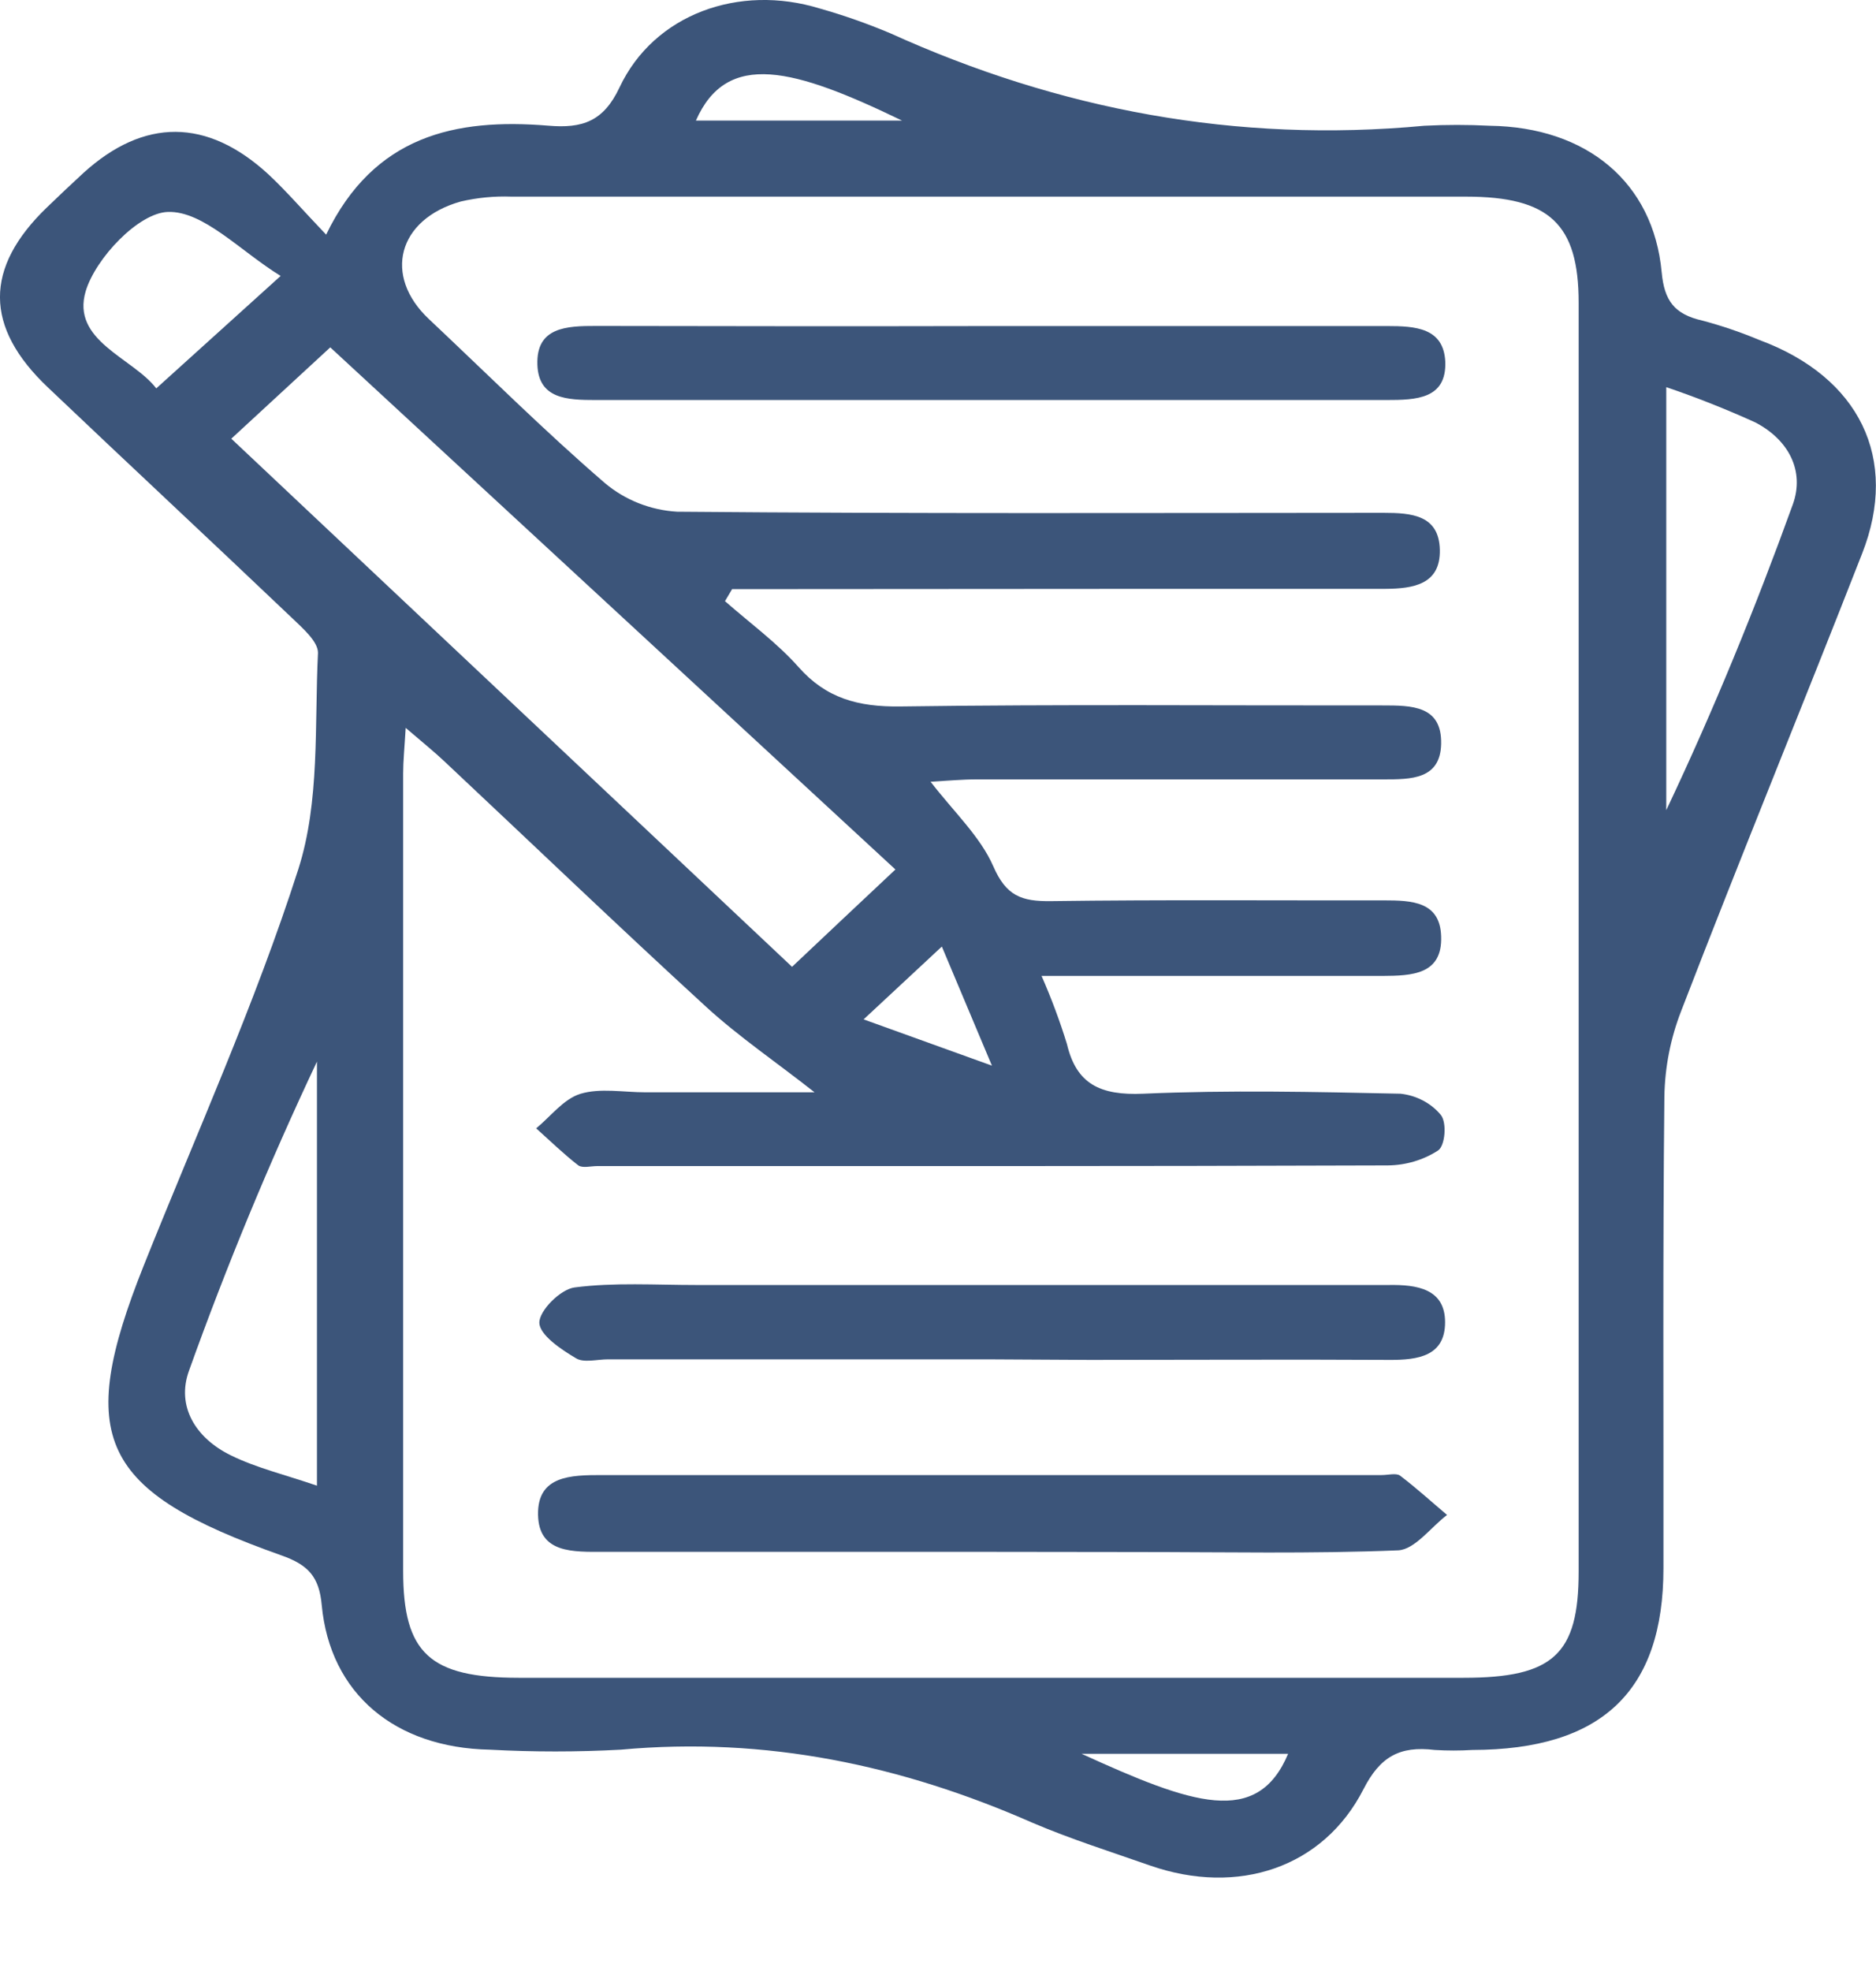 <svg width="20" height="21" viewBox="0 0 20 21" fill="none" xmlns="http://www.w3.org/2000/svg">
<path d="M3.477 2.5C3.986 1.446 4.851 1.257 5.845 1.339C6.208 1.37 6.434 1.295 6.605 0.931C6.972 0.152 7.878 -0.175 8.741 0.091C8.996 0.163 9.245 0.251 9.488 0.353C11.291 1.17 13.182 1.527 15.183 1.34C15.416 1.328 15.65 1.328 15.884 1.34C16.913 1.354 17.626 1.94 17.715 2.9C17.743 3.203 17.849 3.348 18.15 3.416C18.358 3.471 18.561 3.541 18.758 3.623C19.823 4.018 20.25 4.886 19.852 5.898C19.215 7.526 18.55 9.144 17.922 10.774C17.809 11.065 17.749 11.372 17.744 11.683C17.726 13.357 17.736 15.032 17.734 16.707C17.734 18.02 17.076 18.642 15.697 18.645C15.563 18.653 15.43 18.653 15.296 18.645C14.921 18.599 14.712 18.718 14.536 19.063C14.107 19.902 13.197 20.201 12.263 19.877C11.843 19.73 11.414 19.594 11.008 19.421C9.614 18.808 8.166 18.5 6.617 18.642C6.153 18.667 5.687 18.667 5.222 18.642C4.209 18.622 3.519 18.045 3.43 17.102C3.403 16.8 3.286 16.673 3.003 16.573C1.06 15.885 0.799 15.323 1.532 13.485C2.093 12.081 2.72 10.695 3.18 9.262C3.412 8.538 3.352 7.727 3.39 6.955C3.39 6.835 3.229 6.695 3.116 6.587C2.251 5.764 1.376 4.95 0.511 4.128C-0.169 3.484 -0.169 2.854 0.501 2.209C0.629 2.086 0.758 1.963 0.889 1.843C1.535 1.256 2.208 1.257 2.861 1.857C3.055 2.038 3.231 2.243 3.477 2.5ZM7.805 6.277L7.729 6.405C7.993 6.637 8.283 6.848 8.513 7.107C8.806 7.439 9.147 7.533 9.599 7.527C11.311 7.503 13.023 7.518 14.736 7.516C15.05 7.516 15.373 7.516 15.364 7.927C15.355 8.304 15.044 8.304 14.751 8.304C13.305 8.304 11.858 8.304 10.412 8.304C10.255 8.304 10.099 8.319 9.921 8.329C10.169 8.651 10.45 8.912 10.589 9.229C10.727 9.546 10.889 9.606 11.211 9.601C12.391 9.585 13.572 9.595 14.752 9.593C15.053 9.593 15.353 9.605 15.364 9.977C15.378 10.385 15.052 10.396 14.74 10.398C14.274 10.398 13.808 10.398 13.344 10.398H11.104C11.208 10.635 11.299 10.878 11.375 11.125C11.475 11.549 11.728 11.673 12.188 11.653C13.101 11.613 14.018 11.633 14.931 11.653C15.016 11.662 15.097 11.687 15.171 11.726C15.245 11.765 15.31 11.817 15.362 11.881C15.426 11.963 15.407 12.207 15.331 12.258C15.173 12.36 14.987 12.415 14.795 12.417C11.99 12.427 9.176 12.424 6.366 12.424C6.3 12.424 6.211 12.448 6.166 12.417C6.007 12.294 5.865 12.155 5.716 12.022C5.871 11.895 6.007 11.71 6.188 11.654C6.399 11.59 6.648 11.638 6.881 11.638C7.492 11.638 8.102 11.638 8.684 11.638C8.283 11.322 7.883 11.051 7.532 10.731C6.591 9.869 5.671 8.987 4.741 8.115C4.629 8.009 4.509 7.913 4.325 7.755C4.312 7.975 4.298 8.108 4.298 8.242C4.298 11.075 4.298 13.906 4.298 16.738C4.298 17.615 4.582 17.875 5.528 17.876H15.604C16.559 17.876 16.83 17.627 16.83 16.745C16.83 12.239 16.83 7.732 16.83 3.226C16.83 2.387 16.519 2.095 15.628 2.095C12.237 2.095 8.845 2.095 5.453 2.095C5.271 2.088 5.089 2.106 4.912 2.147C4.24 2.336 4.082 2.938 4.572 3.399C5.195 3.985 5.801 4.589 6.45 5.148C6.663 5.327 6.933 5.435 7.218 5.452C9.728 5.474 12.239 5.465 14.749 5.464C15.05 5.464 15.342 5.488 15.35 5.858C15.358 6.227 15.068 6.272 14.767 6.274C13.952 6.274 13.137 6.274 12.323 6.274L7.805 6.277ZM2.466 4.674L8.444 10.301C8.781 9.984 9.163 9.622 9.546 9.264L3.521 3.701L2.466 4.674ZM3.379 15.829V11.311C2.868 12.393 2.414 13.491 2.015 14.604C1.878 14.981 2.083 15.321 2.461 15.506C2.734 15.64 3.041 15.713 3.379 15.829ZM17.764 4.125V8.632C18.272 7.56 18.715 6.475 19.113 5.375C19.242 5.018 19.069 4.685 18.712 4.5C18.403 4.36 18.086 4.234 17.764 4.125ZM2.992 2.94C2.561 2.675 2.169 2.246 1.79 2.258C1.476 2.268 1.02 2.751 0.914 3.101C0.755 3.632 1.415 3.811 1.666 4.138L2.992 2.94ZM13.735 18.686H11.531C12.703 19.22 13.405 19.474 13.735 18.68V18.686ZM9.617 1.285C8.467 0.729 7.751 0.53 7.419 1.285H9.617ZM10.575 11.354L10.041 10.085L9.207 10.861L10.575 11.354Z" fill="#3C557A"/>
<path d="M10.519 16.534C9.159 16.534 7.798 16.534 6.438 16.534C6.113 16.534 5.743 16.554 5.736 16.138C5.729 15.722 6.085 15.716 6.416 15.716C9.187 15.716 11.959 15.716 14.731 15.716C14.797 15.716 14.885 15.692 14.926 15.722C15.1 15.854 15.26 16 15.427 16.141C15.255 16.271 15.086 16.507 14.908 16.518C13.98 16.556 13.05 16.536 12.121 16.536L10.519 16.534Z" fill="#3C557A"/>
<path d="M10.598 3.474C11.994 3.474 13.392 3.474 14.788 3.474C15.089 3.474 15.389 3.492 15.408 3.851C15.424 4.252 15.098 4.262 14.78 4.262C11.969 4.262 9.158 4.262 6.348 4.262C6.047 4.262 5.741 4.251 5.729 3.885C5.716 3.487 6.035 3.472 6.357 3.473C7.77 3.476 9.184 3.477 10.598 3.474Z" fill="#3C557A"/>
<path d="M10.524 14.483H6.482C6.366 14.483 6.221 14.523 6.14 14.471C5.98 14.377 5.753 14.223 5.75 14.094C5.747 13.965 5.975 13.736 6.126 13.717C6.55 13.662 6.987 13.691 7.42 13.691H14.505C14.605 13.691 14.705 13.691 14.805 13.691C15.106 13.686 15.406 13.731 15.406 14.088C15.406 14.446 15.123 14.491 14.812 14.489C13.747 14.483 12.684 14.489 11.619 14.489L10.524 14.483Z" fill="#3C557A"/>
</svg>
